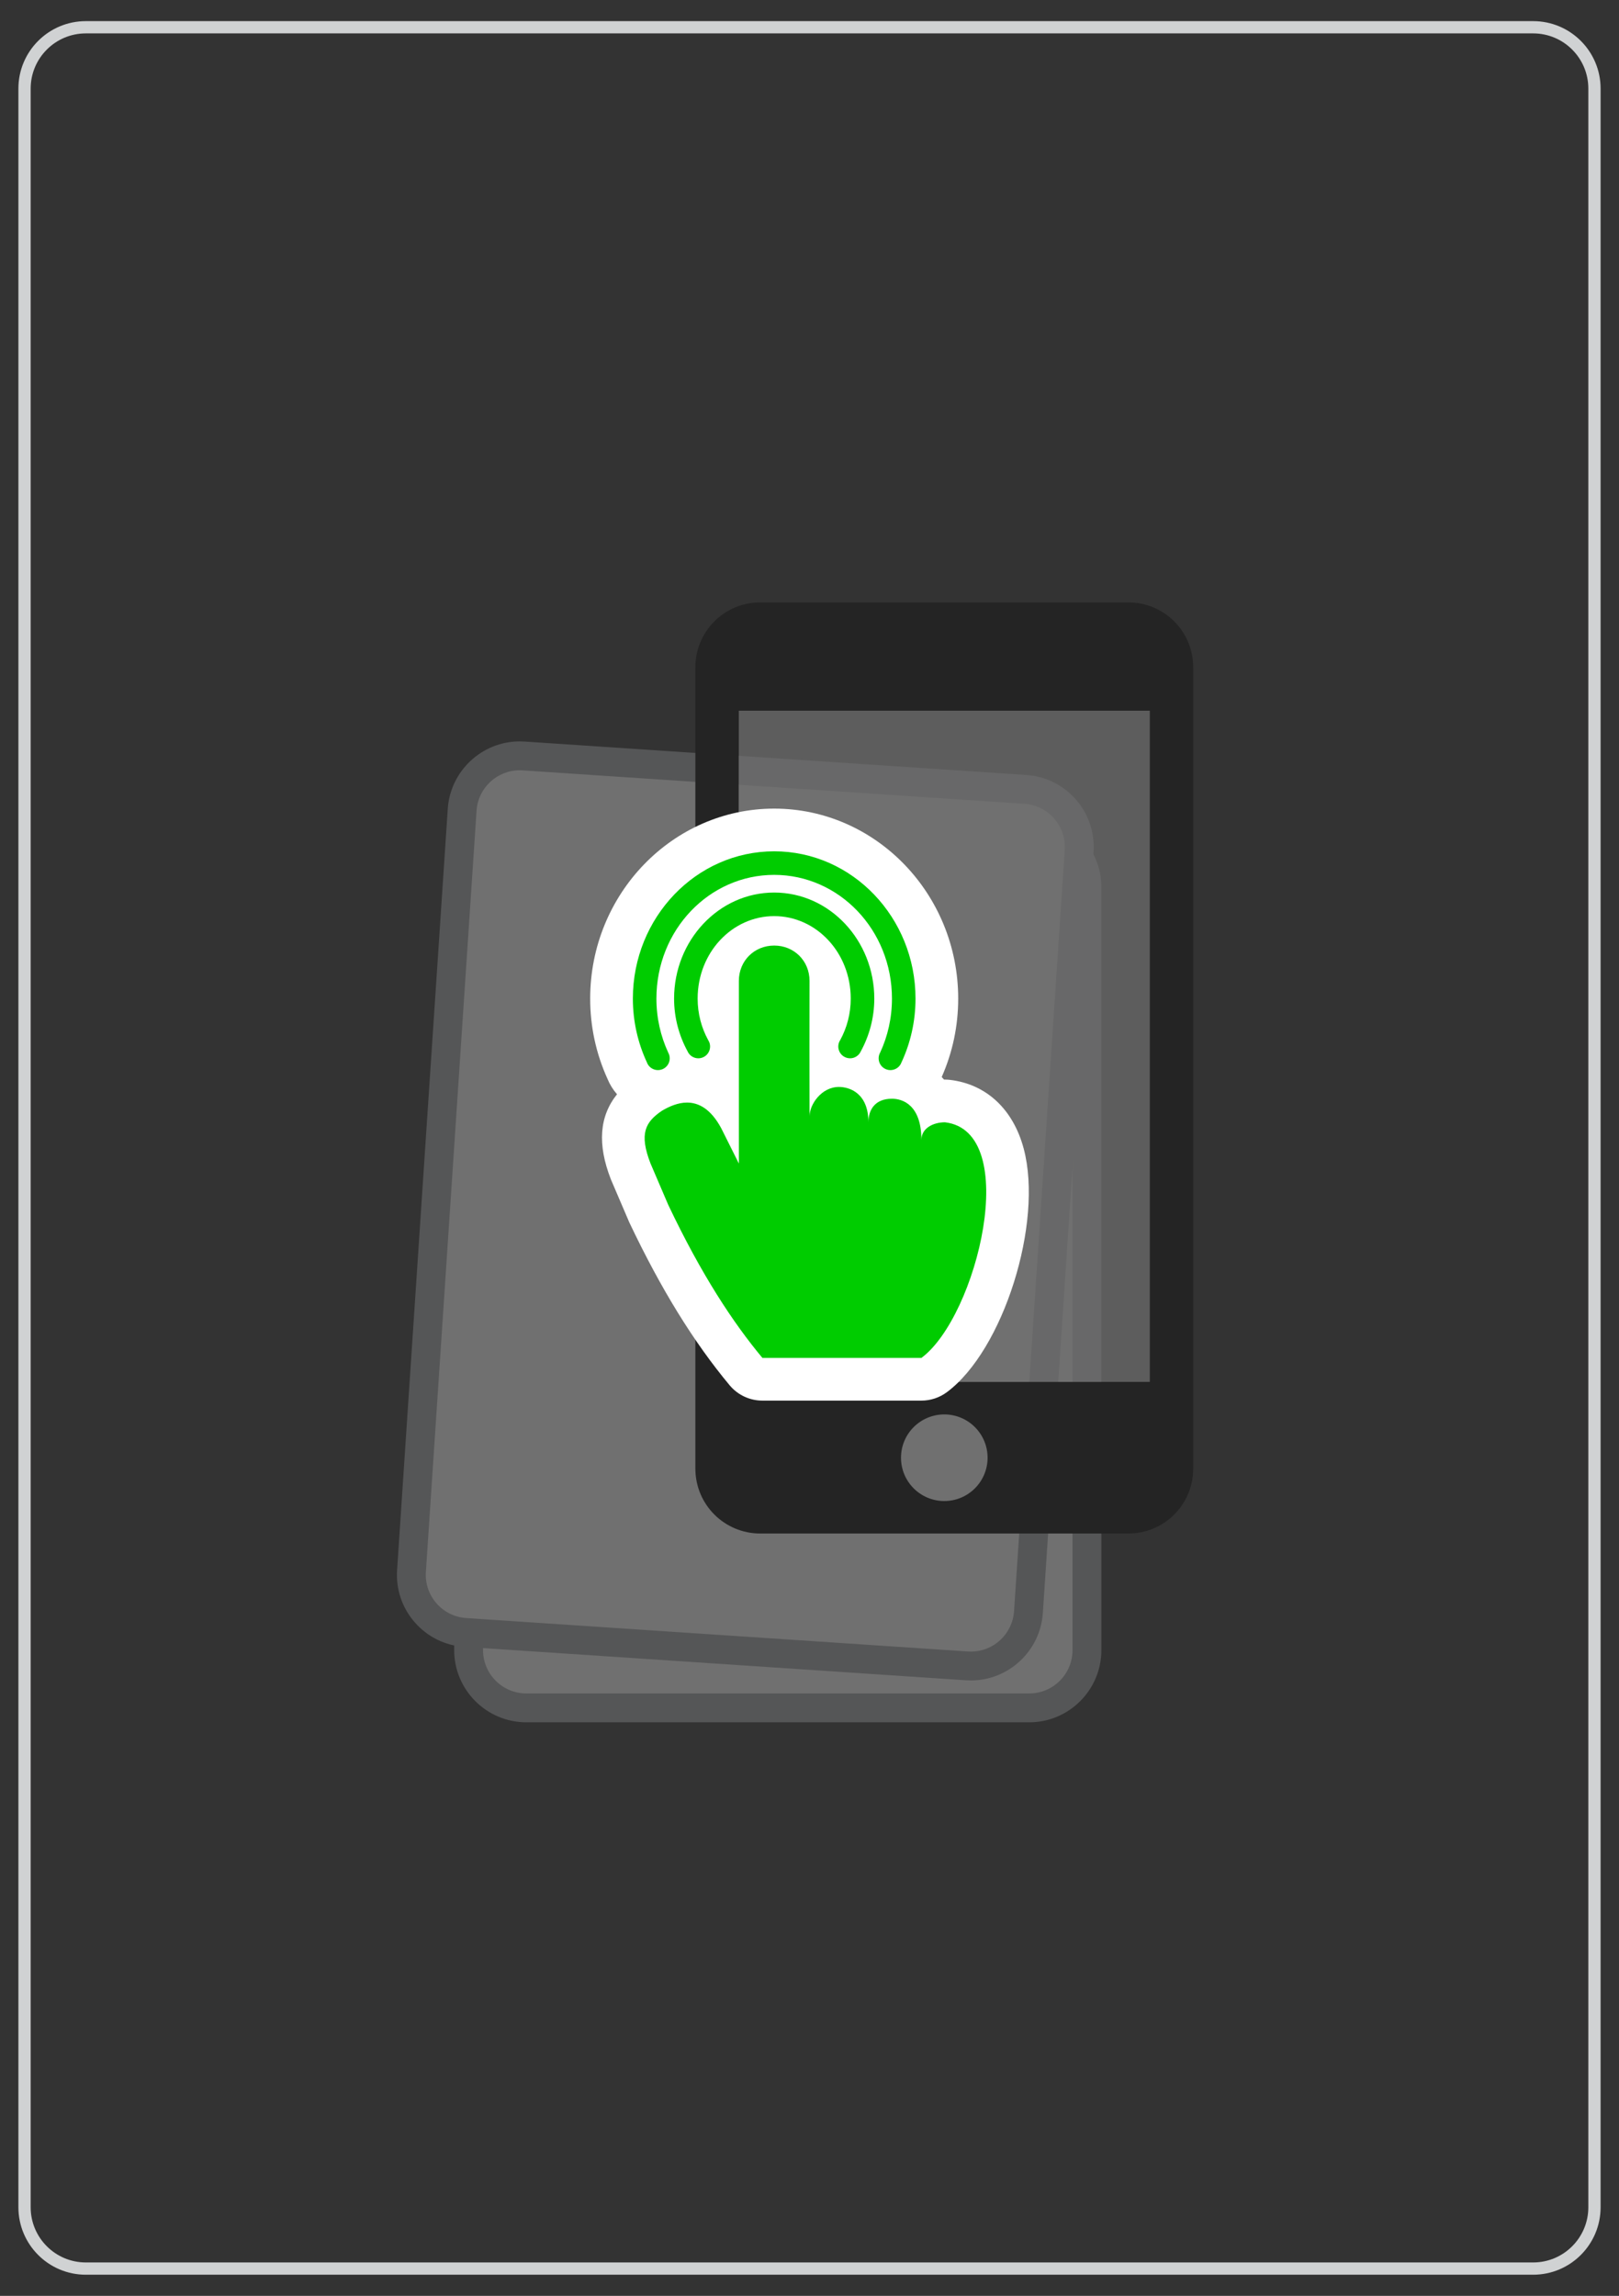 <?xml version="1.0" encoding="utf-8"?>
<!-- Generator: Adobe Illustrator 16.0.0, SVG Export Plug-In . SVG Version: 6.00 Build 0)  -->
<!DOCTYPE svg PUBLIC "-//W3C//DTD SVG 1.1//EN" "http://www.w3.org/Graphics/SVG/1.1/DTD/svg11.dtd">
<svg version="1.1" id="Layer_1" xmlns="http://www.w3.org/2000/svg" xmlns:xlink="http://www.w3.org/1999/xlink" x="0px" y="0px"
	 width="396px" height="561.333px" viewBox="0 0 396 561.333" enable-background="new 0 0 396 561.333" xml:space="preserve">
<rect x="0" y="0" width="396" height="561.333" fill="#333333" stroke="none"/>
<g>
	<path fill="none" stroke="#D0D2D3" stroke-width="3" stroke-miterlimit="10" d="M390,539.667c0,8.283-6.716,15-15,15H21
		c-8.284,0-15-6.717-15-15V21.666c0-8.284,6.716-15,15-15h354c8.284,0,15,6.716,15,15V539.667z"/>
	<g>
		<g opacity="0.3">
			<g>
				<g>
					<path fill="#FFFFFF" d="M128.738,417.574c-7.784,0-14.117-6.333-14.117-14.118V216.92c0-7.785,6.333-14.118,14.117-14.118
						h123.005c7.785,0,14.118,6.333,14.118,14.118v186.536c0,7.785-6.333,14.118-14.118,14.118H128.738z"/>
					<path fill="#A6A8AB" d="M251.743,206.331c5.848,0,10.589,4.741,10.589,10.589v186.536c0,5.848-4.741,10.589-10.589,10.589
						H128.738c-5.848,0-10.588-4.741-10.588-10.589V216.92c0-5.848,4.74-10.589,10.588-10.589H251.743 M251.743,199.272H128.738
						c-9.73,0-17.647,7.917-17.647,17.648v186.536c0,9.731,7.917,17.647,17.647,17.647h123.005c9.731,0,17.648-7.916,17.648-17.647
						V216.92C269.391,207.189,261.474,199.272,251.743,199.272L251.743,199.272z"/>
				</g>
				<g>
					<path fill="#FFFFFF" d="M237.477,407.339c-0.314,0-0.63-0.011-0.948-0.032l-122.732-8.176c-3.763-0.25-7.203-1.95-9.687-4.789
						c-2.483-2.838-3.713-6.473-3.462-10.235l12.396-186.124c0.493-7.391,6.675-13.18,14.076-13.18c0.314,0,0.63,0.01,0.949,0.031
						l122.732,8.175c3.764,0.251,7.203,1.952,9.687,4.79s3.713,6.473,3.462,10.235l-12.396,186.125
						C251.061,401.549,244.878,407.339,237.477,407.339z"/>
					<path fill="#A6A8AB" d="M127.12,188.332c0.237,0,0.475,0.008,0.714,0.024l122.732,8.175c5.836,0.389,10.25,5.434,9.861,11.269
						l-12.396,186.125c-0.373,5.595-5.027,9.885-10.555,9.885c-0.236,0-0.475-0.008-0.714-0.023l-122.732-8.176
						c-5.835-0.388-10.25-5.434-9.861-11.269l12.396-186.124C116.938,192.622,121.593,188.332,127.12,188.332 M127.12,181.272
						L127.12,181.272c-9.252,0-16.982,7.237-17.598,16.475L97.126,383.872c-0.313,4.703,1.224,9.247,4.328,12.794
						c3.104,3.549,7.405,5.675,12.109,5.987l122.731,8.176c0.393,0.025,0.791,0.039,1.183,0.039c9.253,0,16.982-7.236,17.598-16.476
						l12.397-186.125c0.313-4.704-1.224-9.248-4.328-12.794c-3.104-3.547-7.404-5.673-12.108-5.987l-122.732-8.175
						C127.911,181.286,127.513,181.272,127.12,181.272L127.12,181.272z"/>
				</g>
			</g>
			<g>
				<rect x="180.674" y="173.76" opacity="0.7" fill="#FFFFFF" width="100.592" height="164.124"/>
				<g>
					<circle fill="#FFFFFF" cx="230.969" cy="356.414" r="13.493"/>
					<g transform="translate(0,-952.362)">
						<path d="M185.968,1099.65c-8.8,0-15.883,7.084-15.883,15.883v195.89c0,8.8,7.083,15.883,15.883,15.883h90.003
							c8.8,0,15.883-7.083,15.883-15.883v-195.89c0-8.799-7.083-15.883-15.883-15.883H185.968z M180.674,1126.122h100.592v164.124
							H180.674V1126.122z M230.969,1298.187c5.848,0,10.589,4.74,10.589,10.588c0,5.849-4.741,10.589-10.589,10.589
							s-10.588-4.74-10.588-10.589C220.381,1302.928,225.122,1298.187,230.969,1298.187z"/>
					</g>
				</g>
			</g>
		</g>
		<g>
			<path fill="#FFFFFF" d="M250.393,280.84c-2.57-9.642-9.148-15.769-18.047-16.812c-0.403-0.048-0.809-0.07-1.214-0.07
				c-0.073,0-0.147,0.001-0.22,0.001c-0.188-0.215-0.381-0.424-0.576-0.626c2.678-6.061,4.035-12.51,4.035-19.181
				c0-25.61-20.191-46.448-45.008-46.448c-24.817,0-45.007,20.838-45.007,46.448c0,6.849,1.429,13.461,4.249,19.662
				c0.569,1.386,1.358,2.642,2.318,3.732c-4.337,5.405-4.831,12.241-1.538,20.714c0.043,0.112,0.088,0.224,0.135,0.333l4.32,10.082
				c0.054,0.123,0.108,0.244,0.166,0.366c7.654,16.116,15.653,29.087,24.454,39.651c1.983,2.381,4.923,3.757,8.021,3.757h38.887
				c2.238,0,4.418-0.719,6.216-2.05C245.391,330.171,255.235,299,250.393,280.84z"/>
			<path fill="#00CC00" d="M189.364,208.145c19.127,0,34.566,16.225,34.566,36.008c0,5.587-1.23,10.846-3.42,15.573
				c-0.057,0.157-0.125,0.309-0.207,0.453c-0.531,0.937-1.506,1.462-2.51,1.462c-0.48,0-0.969-0.121-1.417-0.375
				c-1.384-0.782-1.872-2.541-1.088-3.926c1.847-3.987,2.88-8.44,2.88-13.188c0-16.806-12.933-30.246-28.805-30.246
				s-28.806,13.44-28.806,30.246c0,4.747,1.034,9.2,2.881,13.188c0.081,0.146,0.15,0.296,0.206,0.453
				c0.534,1.498-0.248,3.146-1.747,3.681c-0.319,0.113-0.646,0.167-0.967,0.167c-1.184,0-2.293-0.735-2.713-1.915
				c-2.19-4.728-3.421-9.986-3.421-15.573C154.797,224.369,170.237,208.145,189.364,208.145 M189.364,218.228
				c13.592,0,24.484,11.738,24.484,25.925c0,4.699-1.221,9.076-3.285,12.874c-0.066,0.151-0.146,0.298-0.238,0.436
				c-0.555,0.838-1.471,1.291-2.404,1.291c-0.547,0-1.1-0.155-1.588-0.48c-1.327-0.878-1.689-2.666-0.811-3.993
				c1.625-2.989,2.564-6.414,2.564-10.127c0-11.267-8.451-20.164-18.723-20.164s-18.724,8.897-18.724,20.164
				c0,3.713,0.939,7.138,2.565,10.127c0.092,0.14,0.171,0.286,0.238,0.438c0.637,1.457-0.028,3.156-1.485,3.793
				c-0.376,0.165-0.769,0.243-1.153,0.243c-1.109,0-2.168-0.645-2.641-1.727c-2.064-3.798-3.286-8.175-3.286-12.874
				C164.878,229.966,175.772,218.228,189.364,218.228 M189.364,231.189c4.871,0,8.65,3.741,8.642,8.643
				c-0.013,7.558-0.039,26.066,0,33.126c0-2.88,2.89-7.201,7.201-7.201c2.503,0,7.202,1.439,7.202,8.642
				c0-2.88,1.453-5.76,5.76-5.76c2.545,0,7.201,1.439,7.201,10.081c0-2.88,2.893-4.321,5.763-4.321
				c18.905,2.213,7.907,47.485-5.763,57.611h-38.887c-7.199-8.642-14.929-20.357-23.044-37.447l-4.321-10.082
				c-2.841-7.313-1.288-10.183,2.881-12.962c1.629-0.944,3.764-1.942,6.051-1.941c2.771,0,5.766,1.465,8.353,6.263l4.32,8.641
				v-44.648C180.722,234.931,184.493,231.189,189.364,231.189"/>
		</g>
	</g>
</g>
</svg>
